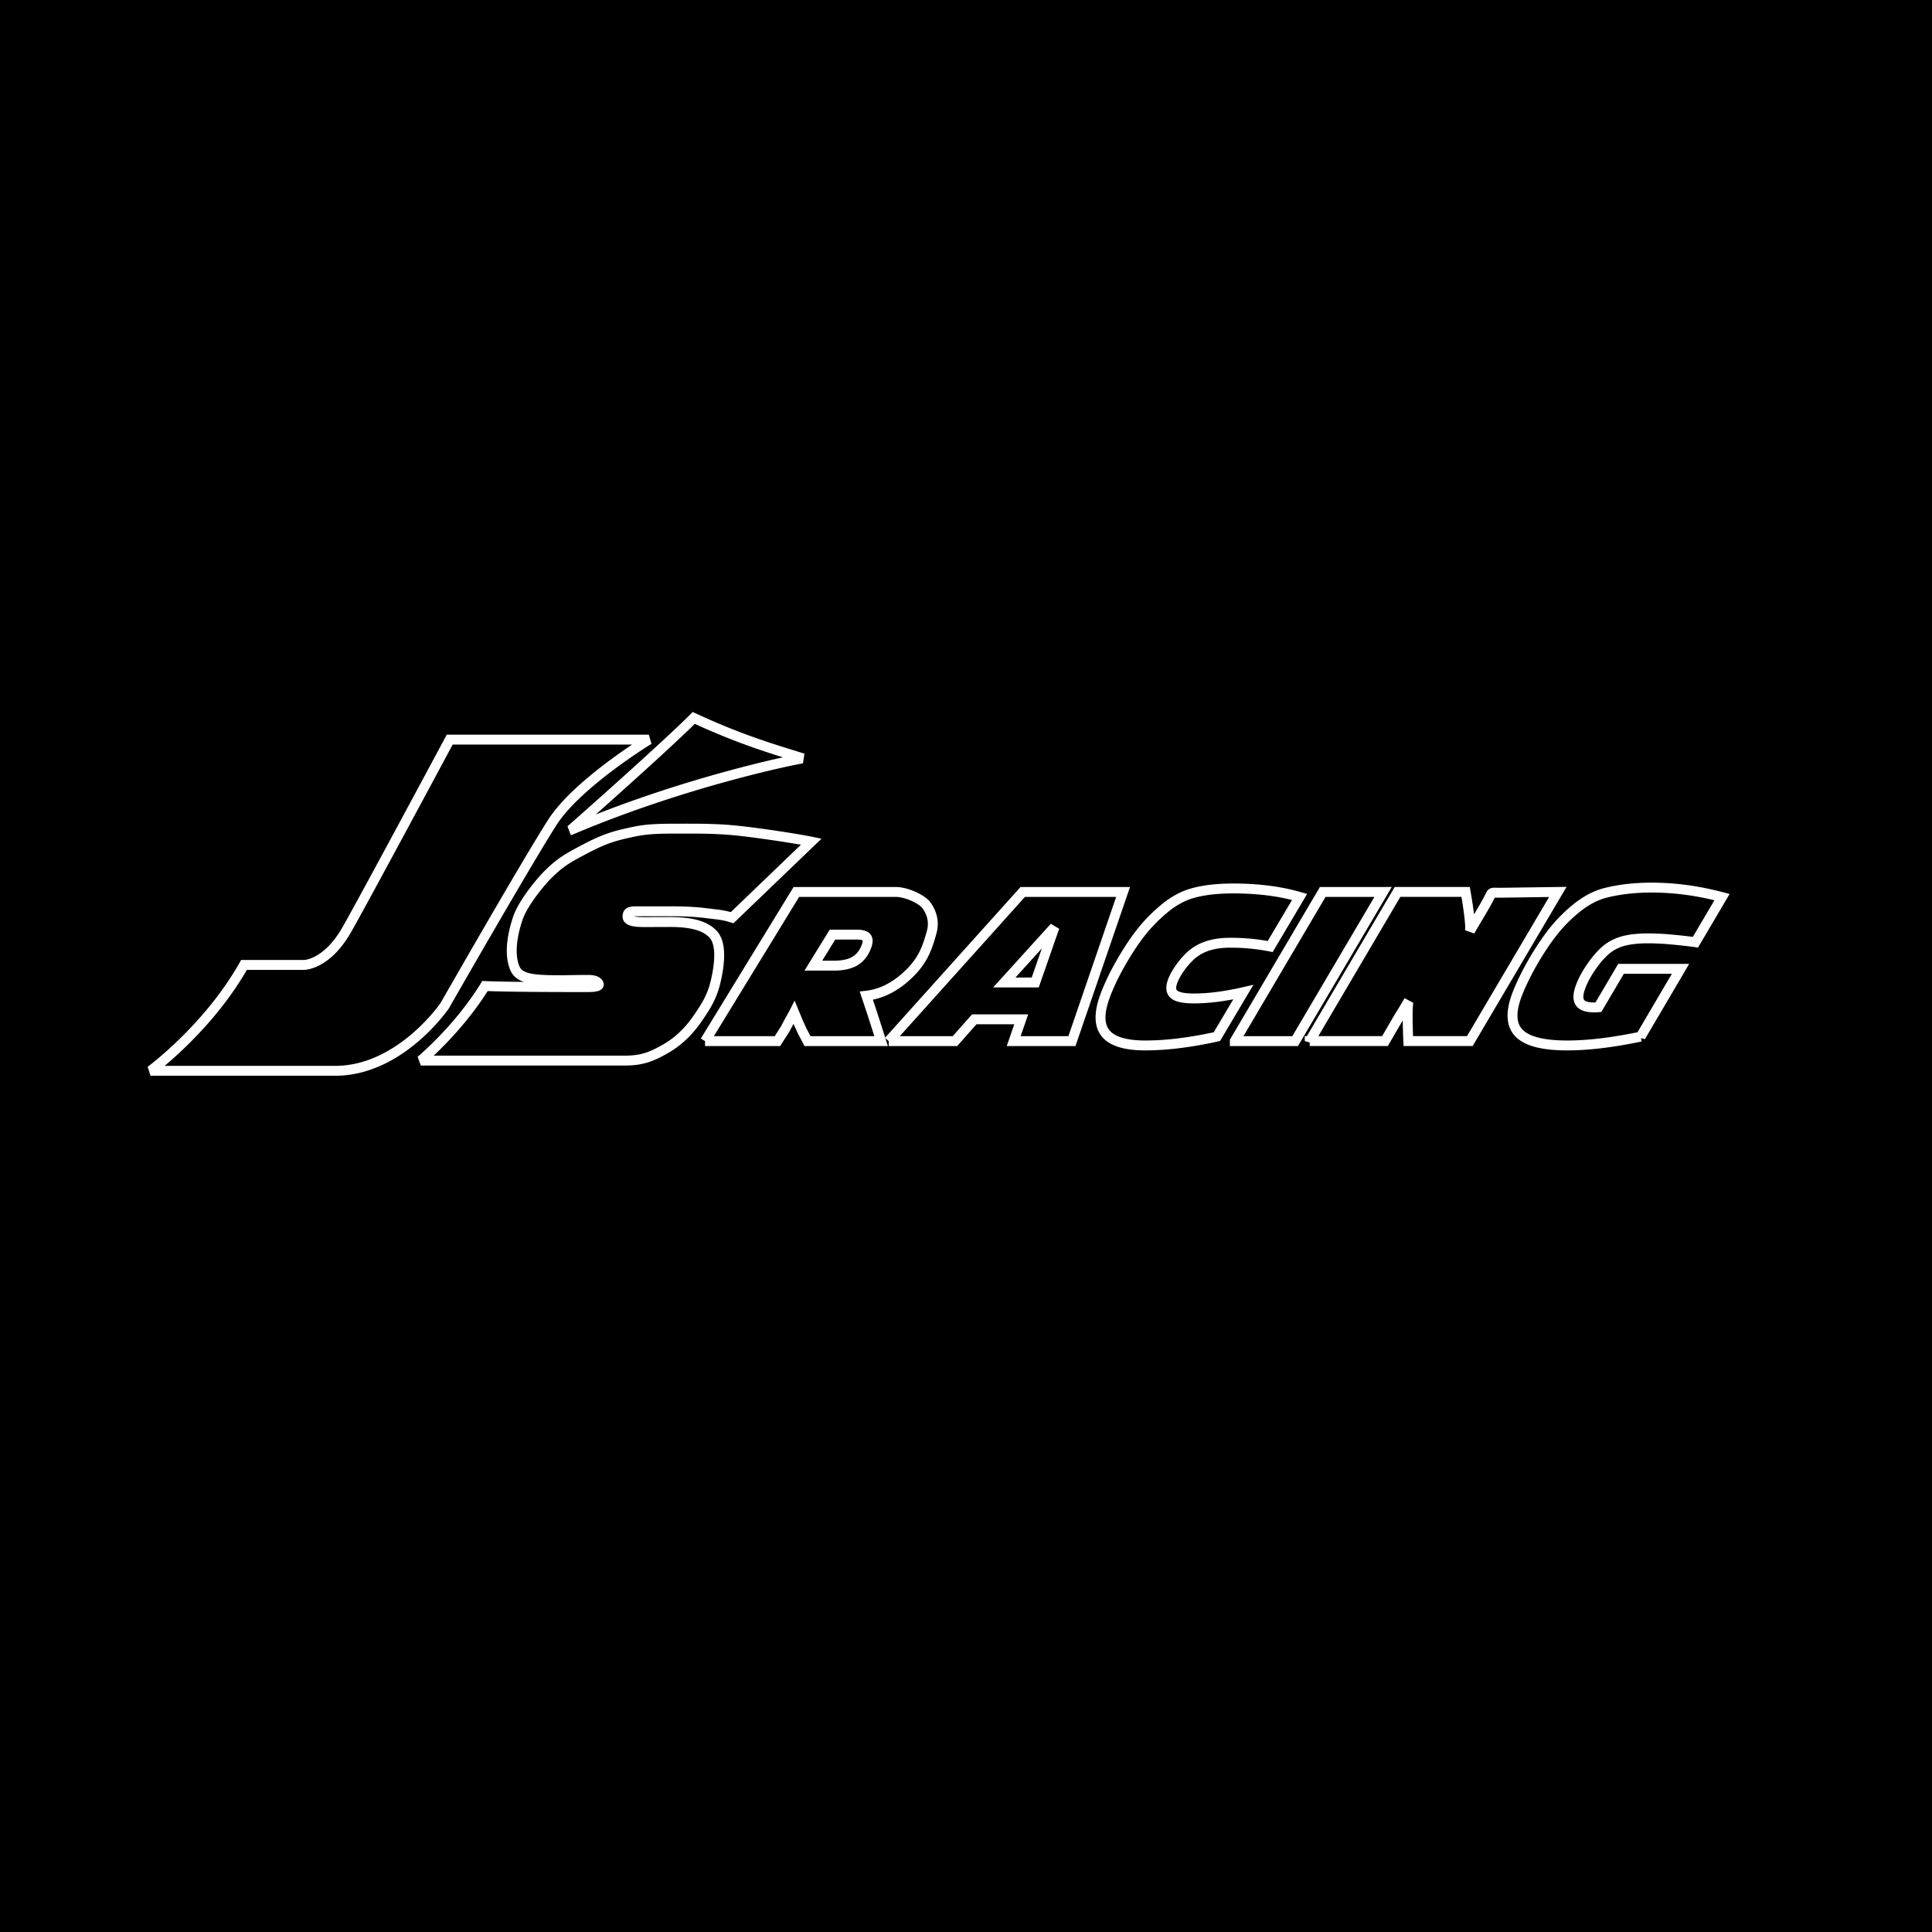 <svg xmlns="http://www.w3.org/2000/svg" width="2500" height="2500" viewBox="0 0 192.756 192.756"><path fill-rule="evenodd" clip-rule="evenodd" d="M0 0h192.756v192.756H0V0z"/><path d="M48.386 98.377c2.677.109 8.227.109 10.223.109 1.378 0 1.18-.297 1.024-.466-.156-.171-.482-.256-.976-.256-.709 0-1.474.011-2.295.031h-.422c-2.803 0-4.127-.137-4.577-1.21-.55-1.312-.3-3.188.3-4.963.502-1.487 2.168-3.528 2.993-4.354 1.175-1.175 1.934-1.623 3.357-2.375 1.311-.692 2.417-1.268 4.15-1.671 1.734-.402 2.377-.549 5.3-.549 1.883 0 3.587-.02 5.56.149 1.971.17 6.278.811 7.919 1.15l-7.896 7.584c-.912-.286-1.443-.302-2.592-.451-1.149-.148-2.447-.187-3.476-.187-2.341 0-1.331.002-2.904.002-.975 0-1.468-.075-1.468.529 0 .342.438.548 1.57.548 1.297 0 2.655-.007 2.655-.007 2.427 0 3.62.472 4.321 1.228.703.755.79 2.37.261 4.654-.367 1.586-.965 2.516-1.859 3.81-.893 1.293-1.984 2.291-3.162 2.961-1.352.77-2.319 1.172-4.029 1.172H41.981s3.727-3.092 6.405-7.438zm21.956 5.494l9.11-14.881h9.915c1.159 0 2.717.805 3.085 1.354.369.55.83 1.421.506 2.634-.485 1.82-.99 2.905-2.176 4.091-1.052 1.053-2.523 2.073-4.347 2.273l.603 1.806.872 2.724h-7.348l-.58-1.111c-.083-.227-.369-.791-.467-1.055-.092-.247-.12-.304-.282-.694l-.084.167c-.544.949-.746 1.374-.805 1.472l-.777 1.222h-7.225m10.806-7.529h2.038c.906 0 1.62-.159 2.14-.478s.902-.824 1.146-1.519c.136-.387.126-.667-.03-.84-.157-.174-.474-.261-.952-.261h-2.432l-1.91 3.098zm7.519 7.527L102.04 88.99h10.01l-5.102 14.88-5.812.001.752-2.172h-4.689l-1.92 2.172h-6.612m11.532-5.849h3.086l1.922-5.523-5.008 5.523zm21.213 5.401a40.21 40.21 0 0 1-3.783.661 27.454 27.454 0 0 1-3.35.221c-1.934 0-3.24-.38-3.914-1.14-.676-.76-.744-1.929-.213-3.508.131-.384.291-.797.482-1.237s.41-.896.654-1.364a29.813 29.813 0 0 1 1.721-2.892c.598-.877 1.182-1.612 1.756-2.205a16.366 16.366 0 0 1 1.568-1.443 8.363 8.363 0 0 1 1.441-.935c.613-.313 1.363-.548 2.244-.704.885-.156 1.891-.235 3.018-.235 1.219 0 2.377.069 3.477.207 1.1.137 2.148.349 3.148.638l-2.934 4.95a19.145 19.145 0 0 0-1.906-.283c-.66-.065-1.35-.097-2.072-.097-.852 0-1.596.102-2.232.307a4.713 4.713 0 0 0-1.67.931 7.841 7.841 0 0 0-1.146 1.316c-.352.502-.596.956-.732 1.365-.199.586-.133 1.006.199 1.259.33.254.984.381 1.957.381.723 0 1.494-.053 2.309-.156a27.903 27.903 0 0 0 2.607-.469l-2.629 4.432zm1.785.447l8.771-14.88 6.023-.001-8.773 14.881h-6.021zm7.471 0l8.762-14.881h6.797s.574 3.211.426 3.921c.301-.579 1.586-2.608 2.062-3.62.139-.293.225-.221.969-.221l5.742-.081-8.781 14.881h-6.139s-.172-3.629.059-4.051c-.35.639-1.01 1.686-1.01 1.686l-1.375 2.365h-7.512v.001zm33.02-.443c-1.4.293-2.707.512-3.926.658s-2.352.22-3.402.22c-2.324 0-3.896-.382-4.719-1.145s-.957-1.964-.404-3.6c.115-.34.264-.712.443-1.12.182-.408.396-.856.646-1.346a29.99 29.99 0 0 1 1.738-2.92c.602-.884 1.188-1.622 1.756-2.216.785-.814 1.533-1.455 2.246-1.921s1.441-.792 2.184-.974c.689-.169 1.41-.296 2.162-.381a21.485 21.485 0 0 1 2.381-.126c1.141 0 2.293.077 3.457.234 1.166.156 2.35.395 3.557.713l-2.654 4.5a56.873 56.873 0 0 0-2.645-.29 25.635 25.635 0 0 0-2.057-.092c-.951 0-1.746.08-2.383.239-.635.161-1.186.417-1.648.77-.508.379-1.039.961-1.594 1.745-.553.785-.945 1.52-1.176 2.205-.227.667-.227 1.155-.004 1.465.223.311.693.467 1.41.467a3.959 3.959 0 0 0 .414-.02l2.26-3.831h5.936l-3.978 6.766zM56.943 82.812s9.125-8.034 12.273-11.183c4.63 2.137 7.625 3.017 10.896 4.035-.249 0-11.471 2.182-23.169 7.148zM15.02 106.834s5.75-4.218 9.324-10.564h5.993s2.206 0 4.187-3.389c1.328-2.271 10.344-19.089 10.344-19.089h19.87s-7.155 4.369-9.64 8.268c-2.742 4.303-10.734 18.285-10.734 18.285s-4.417 6.489-10.926 6.489H15.02z" fill="none" stroke="#fff" stroke-width=".987" stroke-miterlimit="2.613"/><path d="M129.227 75.4c-.447 2.972-1.502 5.646-2.062 8.551-.355.245-.836.095-1.26.136.264-1.262.883-2.539.803-3.8-.756.366-.939 1.507-1.604 2.172l-.688.814c-.457-.923-.057-2.253-.344-3.257-.709 1.045-.834 2.62-1.258 3.936-.355.204-.906.204-1.26 0l2.633-8.958c.436.109 1.043-.299 1.26.408.172 1.534-.344 2.891 0 4.343h.229l2.863-4.886c.217.229.664.052.688.541zM137.471 75.128c-.551 1.045-.768 2.267-1.146 3.394l1.031.271c-.148.367-.137.801-.459 1.086h-1.029c-.619 1.316-.596 2.959-1.375 4.208-.344-.041-.756.109-1.029-.136.309-1.262.949-2.538.914-3.8-.273-.027-.561.326-.801 0 .148-.869.504-1.71 1.488-1.357.492-1.262.824-2.62 1.488-3.801.31.04.676-.109.918.135zM169.416 74.992c-.219 1.235-.814 2.294-1.031 3.529l1.031.271c.102 1.167-.975 1.045-1.604 1.222-.768 1.357-.148 4.465-2.291 4.072.311-1.221.734-2.389.918-3.665l-.803-.271c.092-.991.607-1.575 1.488-1.493l1.375-3.665h.917zM173.309 75.264c-.848 2.091-1.684 4.194-2.633 6.244l-.803-.271c.721-2.077 1.283-4.249 2.176-6.244l1.26.271zM176.629 75.4l-2.748 6.108-.801-.271c.605-2.145 1.512-4.126 2.174-6.244.494.054 1.008.013 1.375.407zM144.568 77.707c-.125.299-.297.556-.229.95.756.326 1.191-1.004 1.947-1.086.584.244.33 1.072.229 1.493-.299.516-.252 1.575-1.031 1.493h-.457c-.035-.312.092-.719-.115-.95-1.592.76-1.799 2.932-2.52 4.479-.309-.041-.676.109-.916-.136.723-2.131 1.283-4.33 2.176-6.379.309.041.676-.109.916.136zM151.096 78.386c-.127.475-.172 1.344-.801 1.222-.195-.041-.447.108-.574-.136.207-.19.08-.543.115-.814-.195-.244-.539-.095-.801-.136-.504.394-.287 1.14-.344 1.765.252.638.984 1.031 1.029 1.764-.16.747-.525 1.507-1.145 1.9a5.265 5.265 0 0 1-2.52 0l.459-1.357c.537.095.996.38 1.604.271.584-1.479-1.615-2.457-.344-3.937.699-1.329 2.589-2.022 3.322-.542zM163.348 77.707c-.127.299-.299.556-.23.95.664.19 1.123-1.004 1.832-1.086.607.258.492 1.235.23 1.765-.311.407-.219 1.371-.916 1.222-.195-.041-.447.108-.574-.136.07-.217.15-.421.115-.679-.721-.339-1.27.937-1.717 1.494-.572.95-.115 3.244-1.717 2.85l-.115-.136c.721-2.131 1.281-4.33 2.176-6.379.308.04.673-.11.916.135zM133.119 78.657c-.195 2.077-.803 4.194-2.52 5.293-.572.041-1.145.502-1.717.136-1.066-.963-.424-2.267-.115-3.393.504-1.371 1.512-2.715 2.748-3.122.688-.068 1.294.367 1.604 1.086zm-1.947.136c-1.133.991-1.615 2.729-1.373 4.343h.457c1.008-1.059 1.34-2.457 1.488-3.936.127-.475-.332-.407-.572-.407zM141.936 78.657c-.195 2.077-.801 4.194-2.52 5.293-.572.041-1.145.502-1.717.136-1.066-.963-.424-2.267-.115-3.393.504-1.371 1.512-2.715 2.748-3.122.688-.068 1.295.367 1.604 1.086zm-1.948.136c-1.02 1.045-1.854 2.606-1.373 4.343h.457c1.064-1.126 1.305-2.647 1.488-4.208l-.572-.135zM160.713 78.657c-.205 2.281-1.109 4.927-3.205 5.565-.688.163-1.191-.176-1.604-.814-.16-2.186.939-4.316 2.52-5.565.756-.516 1.935-.326 2.289.814zm-1.945.136c-1.02 1.045-1.855 2.606-1.375 4.343h.459c1.008-1.059 1.34-2.457 1.488-3.936.125-.475-.332-.407-.572-.407zM153.729 77.571c.035.231-.092.529.115.679.641-.529 1.693-1.099 2.061.271-.057 2.335-1.248 4.574-3.092 5.565-.389.014-.584-.557-1.029-.407-.504.529-.082 1.995-1.146 1.764-.193-.041-.445.109-.572-.136l2.748-7.737h.915v.001zm.459 1.493c-1.008.855-1.719 1.995-1.832 3.394h.688c.777-1.004 1.557-2.022 1.602-3.394h-.458zM170.445 82.458c-.045.61-.297 1.235-.801 1.493-.219.258-.367-.041-.572-.136-.367-.163-.252-.719-.115-.95.391-.489 1.168-1.589 1.488-.407zM173.652 82.322c.217.773-.367 1.29-.803 1.628-.102-.041-.16.055-.229.136-.48-.19-.756-.909-.344-1.357.357-.42.964-1.343 1.376-.407zM122.4 115.055c.215.831-.34 1.34-.566 1.993-.488-.033-1.055.09-1.477-.11.33-.487.557-1.008.455-1.661-.75-.311-1.498.033-2.043.554-.998 1.418-1.838 3.035-1.475 4.874.432.365 1.201.244 1.701.11.545-.321.988-.886 1.475-1.329l.455.443c-1.01.931-1.691 1.872-2.951 2.216-.975.122-1.895-.111-2.383-.887-.691-1.65.182-3.479 1.135-4.874 1.26-1.695 4.075-3.744 5.674-1.329zM19.369 114.168c-.976 2.548-1.736 5.185-2.383 7.865-.42.366-1.203.243-1.702.111.839-2.703 1.453-5.506 2.61-8.087.487.034 1.055-.088 1.475.111zM23.454 118.378l.341-.333c.386-1.362.692-2.747 1.361-3.987.42.033.896-.089 1.249.11-1.09 2.482-1.521 5.24-2.27 7.865-.533.056-1.691.443-1.816-.332-.261-1.661-.363-3.39-.794-4.985h-.227c-.726 1.739-.817 3.745-1.702 5.429-.454-.033-.977.088-1.362-.111a65.046 65.046 0 0 1 2.724-7.976c2.995-.51 1.429 2.98 2.496 4.32zM50.687 118.378c.828-1.196 1.055-2.803 1.589-4.21.385-.166.975-.166 1.361 0-1.009 2.57-1.656 5.284-2.383 7.977-.567-.144-1.611.365-1.702-.443-.261-1.661-.363-3.39-.794-4.985h-.227l-1.588 5.429c-.488-.033-1.056.088-1.476-.111a65.041 65.041 0 0 1 2.723-7.976c2.996-.511 1.431 2.979 2.497 4.319zM70.771 114.058c-.76 2.658-1.68 5.251-2.27 7.976-.465.366-1.283.243-1.815.111l2.609-8.087h1.476zM81.551 118.488l.341-.331 1.248-3.989c.386-.166.977-.166 1.362 0-1.101 2.482-1.509 5.24-2.269 7.865l-1.589.111c-.34-1.851-.681-3.689-1.021-5.539-.159-.044-.227.144-.34.222l-1.362 5.206a2.58 2.58 0 0 1-1.588 0 64.873 64.873 0 0 1 2.723-7.976c2.938-.453 1.667 2.958 2.495 4.431zM125.691 114.168c-.977 2.548-1.736 5.185-2.383 7.865-.42.366-1.203.243-1.703.111.84-2.703 1.453-5.506 2.611-8.087.487.034 1.055-.088 1.475.111zM128.982 114.611l.68 3.655h.229c.703-1.34.885-2.868 1.588-4.209h1.135c-.863 2.559-1.486 5.229-2.156 7.865-.385.409-1.055.144-1.59.222l-.227-.222-.68-4.985-.227-.222-.34.332c-.422 1.629-.83 3.246-1.25 4.875-.385.409-1.055.144-1.588.222.783-2.748 1.451-5.539 2.723-8.087.659-.022 1.409-.044 1.703.554zM171.646 114.501l-1.701 7.422c-.42.409-1.135.144-1.701.222l1.02-3.656c-.066-.144-.215-.1-.34-.11-.807 1.074-1.521 2.281-2.723 3.102-.568-.931-.285-2.204-.682-3.213h-.113c-1.078 1.23.057 4.608-2.723 3.878.59-2.692 1.508-5.24 2.27-7.865.533-.089 1.418-.354 1.814.222.115 1.329.227 2.658.34 3.987h.229l3.289-4.431c.408-.035.92-.024 1.021.442zM33.099 114.168c.057.521-.238.909-.454 1.329h-1.929l-1.929 6.647a2.594 2.594 0 0 1-1.588 0c.487-2.171 1.293-4.221 1.702-6.425-.646-.134-1.509.242-2.156.11l.568-1.551c1.86-.198 3.857-.077 5.786-.11zM39.793 114.279c-.147.41-.136.875-.454 1.218-1.453.765-4.721-.842-4.539 1.884v.442c.953.2 2.19.078 3.064.111.091 1.816-2.281 1.107-3.518 1.44-.283.343-.397.742-.34 1.219 1.282.365 2.576-.255 3.858.11l-.341 1.219c-1.747.31-3.631.299-5.446.443l-.113-.111c.499-2.703 1.679-5.129 2.382-7.754 1.749-.243 3.632-.476 5.447-.221zM67.935 114.279c.204 1.639-1.509 1.03-2.497 1.329l-1.929 6.646c-.533-.033-1.123.089-1.588-.11.771-2.072 1.214-4.288 1.815-6.425-.646-.134-1.509.242-2.156.11.091-.564.25-1.085.567-1.551a33.597 33.597 0 0 1 5.788.001zM94.713 114.279c-.442 2.038-1.373 3.888-1.702 5.981 1.033.244 2.259-.021 3.291.222-.397.487-.113 1.241-.681 1.662l-4.766.222c.783-2.748 1.521-5.528 2.497-8.198.454.033.976-.088 1.361.111zM138.74 115.055c.182.73-.295 1.185-.453 1.772-.42.166-1.057.166-1.475 0 .203-.354.26-.765.225-1.219-.238-.41-.76-.145-1.133-.222-1.646 1.329-2.439 3.202-2.383 5.317.465.365 1.281.244 1.814.11.318-.287.613-.564.568-.997-.16-.199-.455-.077-.682-.11.023-.543.375-.964.568-1.44.691.034 1.701-.487 2.154.332-.271 1.264-1.1 2.404-2.27 3.213-.918.333-2.326.832-3.176 0-.783-.809-.477-1.927-.227-2.88.602-1.928 2.109-4.265 4.311-4.764.89-.087 1.774.023 2.159.888zM149.52 114.168c.057.521-.238.909-.453 1.329h-1.93l-1.928 6.647a2.6 2.6 0 0 1-1.59 0c.488-2.171 1.295-4.221 1.703-6.425-.646-.134-1.51.242-2.156.11l.566-1.551c1.862-.198 3.86-.077 5.788-.11zM156.215 114.279c-.148.41-.137.875-.453 1.218-1.453.765-4.721-.842-4.539 1.884v.442c.953.2 2.189.078 3.064.111.09 1.816-2.281 1.107-3.52 1.44-.283.343-.396.742-.34 1.219 1.283.365 2.576-.255 3.859.11l-.342 1.219c-1.746.31-3.631.299-5.445.443l-.115-.111c.5-2.703 1.68-5.129 2.383-7.754 1.749-.243 3.631-.476 5.448-.221zM76.786 115.276c.147 2.204-.681 4.287-2.156 5.981-.976.665-2.134 1.562-3.404.887-.579-.421-.817-.976-1.021-1.551.238-2.67 1.441-5.617 4.312-6.536.952-.066 1.78.411 2.269 1.219zm-4.653 3.766c-.136.521-.261 1.319.114 1.772a1.14 1.14 0 0 0 1.475-.442c.795-1.562 1.759-3.19 1.362-5.096-2.225-.033-2.202 2.414-2.951 3.766zM46.148 115.055c.307 1.551-.93 2.946-2.27 3.767.046.886.307 1.684.681 2.437-.306.487-.953.665-1.475.887-.272-.92-.466-1.861-1.021-2.659-.874-.056-1.748.388-1.702 1.329-.295.521 0 1.983-1.248 1.44h-.454l2.383-7.644c1.441-.243 3.03-.477 4.539-.222l.567.665zm-3.177.553c-1.384-.011-1.033 1.672-1.702 2.437.703.145 1.463-.21 2.155-.442.545-.332 1.09-.876 1.021-1.551.092-.809-.987-.299-1.474-.444zM107.877 115.055c.158 1.64-.953 3.058-2.383 3.767.26.853.363 1.761.793 2.547-.533.256-1.01.633-1.588.776-.307-.897-.217-2.061-1.021-2.659-1.918-.409-1.328 1.762-1.928 2.659-.422.166-1.057.166-1.477 0 .998-2.448 1.668-5.019 2.496-7.533 1.635-.023 3.928-1.031 5.108.443zm-3.178.553c-1.418-.022-1.01 1.672-1.701 2.437.828-.044 1.883-.165 2.609-.774.316-.399.611-.787.566-1.33-.079-.61-.985-.221-1.474-.333zM59.538 117.381l-.34 4.764a3.37 3.37 0 0 1-1.815 0c.079-.576.329-1.208.113-1.772-1.101.51-3.143-.267-3.291 1.551-.42.409-1.135.144-1.702.222 1.259-2.77 3.019-5.34 4.879-7.865.749-.056 1.509-.443 2.042.332l.114 2.768zm-1.929-1.219l-1.703 2.991h1.589c.329-.875.273-2.149.114-2.991zM90.402 114.833c.227 2.569-.397 4.808-.341 7.312a3.37 3.37 0 0 1-1.815 0c.08-.576.329-1.208.114-1.772-1.214.388-3.302-.078-3.404 1.772h-1.588a53.212 53.212 0 0 1 4.766-7.644c.69-.389 1.893-.775 2.268.332zm-1.929 1.329c-.534.997-1.18 1.95-1.588 2.991h1.475c.374-.864.249-2.16.113-2.991zM114.23 117.381l-.34 4.764a3.373 3.373 0 0 1-1.816 0c.08-.576.33-1.208.113-1.772-1.1.51-3.143-.267-3.289 1.551-.42.409-1.135.144-1.703.222 1.26-2.77 3.018-5.34 4.879-7.865.75-.056 1.51-.443 2.043.332l.113 2.768zm-1.929-1.219l-1.701 2.991h1.588c.33-.875.273-2.149.113-2.991zM162.115 114.722c.432 2.537-.318 4.886-.227 7.423a3.802 3.802 0 0 1-1.93 0c.035-.588.42-1.186.115-1.772-1.137.465-3.246-.211-3.291 1.661-.5.167-1.203.167-1.703 0 1.51-2.592 3.018-5.195 4.879-7.644.716-.222 1.749-.61 2.157.332zm-1.814 1.44l-1.703 2.991 1.59-.111c.033-.964.417-2.016.113-2.88zM172.207 111.275H14.074v-1.866h158.133v1.866z" fill-rule="evenodd" clip-rule="evenodd" fill="#fff" fill-opacity="0"/></svg>
